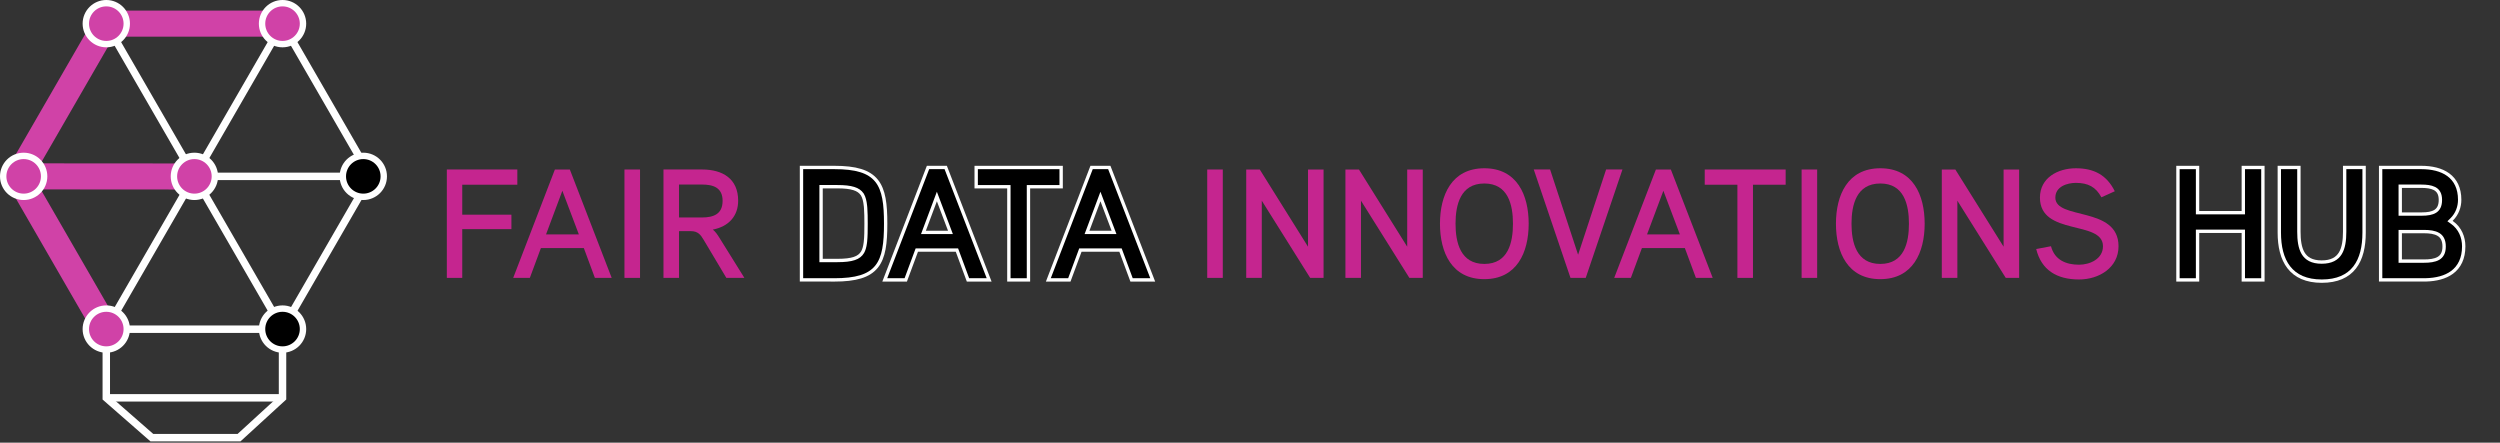 <svg width="1491" height="264" viewBox="0 0 1491 264" fill="none" xmlns="http://www.w3.org/2000/svg">
<rect x="0" y="0" width="1491" height="264" fill="#333333" stroke="none"/>
<g clip-path="url(#clip0_1_608)">
<path d="M63.39 196.26V196.33V208.46V237.27L90.57 261.02H142.56L168.5 237.27V208.46" stroke="white" stroke-width="4.44" stroke-miterlimit="10"/>
<path d="M156.29 196.33H75.6H63.39H63.36L57.23 185.71L10.78 105.26L10.82 105.19L10.83 105.18L57.3 24.69L63.36 14.19H75.6H156.29H168.51H168.53L174.59 24.69L214.17 93.24" stroke="white" stroke-width="4.44" stroke-miterlimit="10"/>
<path d="M214.25 117.15L174.66 185.71" stroke="white" stroke-width="4.44" stroke-miterlimit="10"/>
<path d="M63.39 237.27H168.5" stroke="white" stroke-width="4.44" stroke-miterlimit="10"/>
<path d="M115.99 105.18L168.56 14.11" stroke="white" stroke-width="4.44" stroke-miterlimit="10"/>
<path d="M115.99 105.18H128.15H204.46" stroke="white" stroke-width="4.44" stroke-miterlimit="10"/>
<path d="M63.36 14.19L69.44 24.71L109.83 94.62L115.96 105.23L122.04 115.75L162.43 185.66" stroke="white" stroke-width="4.44" stroke-miterlimit="10"/>
<path d="M115.99 105.18L63.39 196.26" stroke="white" stroke-width="4.44" stroke-miterlimit="10"/>
<path d="M168.56 14.11H63.39L10.81 105.18L63.39 196.26" stroke="#D042A7" stroke-width="15.54" stroke-miterlimit="10"/>
<path d="M115.94 105.26L10.8 105.18" stroke="#D042A7" stroke-width="15.54" stroke-miterlimit="10"/>
<path d="M63.39 26.32C70.133 26.32 75.6 20.853 75.6 14.11C75.6 7.367 70.133 1.9 63.39 1.9C56.647 1.9 51.18 7.367 51.18 14.11C51.18 20.853 56.647 26.32 63.39 26.32Z" fill="#D042A7" stroke="white" stroke-width="3.81" stroke-miterlimit="10"/>
<path d="M63.39 208.47C70.133 208.47 75.6 203.003 75.6 196.26C75.6 189.517 70.133 184.05 63.39 184.05C56.647 184.05 51.18 189.517 51.18 196.26C51.18 203.003 56.647 208.47 63.39 208.47Z" fill="#D042A7" stroke="white" stroke-width="3.81" stroke-miterlimit="10"/>
<path d="M168.5 208.47C175.243 208.47 180.71 203.003 180.71 196.26C180.71 189.517 175.243 184.05 168.5 184.05C161.757 184.05 156.29 189.517 156.29 196.26C156.29 203.003 161.757 208.47 168.5 208.47Z" fill="black" stroke="white" stroke-width="3.81" stroke-miterlimit="10"/>
<path d="M168.5 26.32C175.243 26.32 180.71 20.853 180.71 14.11C180.71 7.367 175.243 1.9 168.5 1.9C161.757 1.9 156.29 7.367 156.29 14.11C156.29 20.853 161.757 26.32 168.5 26.32Z" fill="#D042A7" stroke="white" stroke-width="3.81" stroke-miterlimit="10"/>
<path d="M216.67 117.39C223.413 117.39 228.88 111.923 228.88 105.18C228.88 98.437 223.413 92.97 216.67 92.97C209.927 92.97 204.46 98.437 204.46 105.18C204.46 111.923 209.927 117.39 216.67 117.39Z" fill="black" stroke="white" stroke-width="3.81" stroke-miterlimit="10"/>
<path d="M14.11 117.39C20.853 117.39 26.32 111.923 26.32 105.18C26.32 98.437 20.853 92.97 14.11 92.97C7.367 92.97 1.9 98.437 1.9 105.18C1.9 111.923 7.367 117.39 14.11 117.39Z" fill="#D042A7" stroke="white" stroke-width="3.81" stroke-miterlimit="10"/>
<path d="M115.94 117.39C122.683 117.39 128.15 111.923 128.15 105.18C128.15 98.437 122.683 92.97 115.94 92.97C109.197 92.97 103.73 98.437 103.73 105.18C103.73 111.923 109.197 117.39 115.94 117.39Z" fill="#D042A7" stroke="white" stroke-width="3.81" stroke-miterlimit="10"/>
</g>
<path d="M308.537 110.161H275.682V128.04H305.007V136.651H275.682V165.735H266.493V101.081H308.537V110.161Z" fill="#C5258F"/>
<path d="M364.816 165.735H354.793L348.202 147.953H322.59L315.999 165.735H306.067L330.938 101.089H339.847L364.816 165.735ZM345.233 139.804L335.392 113.775L325.65 139.804H345.233Z" fill="#C5258F"/>
<path d="M381.712 165.735H372.431V101.089H381.712V165.735Z" fill="#C5258F"/>
<path d="M425.11 136.923C426.595 138.035 427.989 140.076 429.012 141.739L443.952 165.728H433.186L419.823 143.312C417.876 139.978 416.292 137.846 411.937 137.846H404.975V165.728H395.695V101.081H418.709C431.05 101.081 440.24 106.638 440.24 119.702C440.24 128.683 434.762 135.079 425.11 136.931V136.923ZM418.709 110.063H404.975V129.696H418.709C425.58 129.696 430.959 127.662 430.959 119.785C430.959 111.907 425.39 110.063 418.709 110.063Z" fill="#C5258F"/>
<path d="M497.584 99.882C510.362 99.882 518.226 102.144 522.769 107.774C527.246 113.322 528.209 121.83 528.209 133.408C528.209 144.986 527.246 153.494 522.769 159.042C518.225 164.672 510.362 166.935 497.584 166.935H496.382V166.926H478.003V99.882H497.584ZM489.688 155.357H499.44C508.336 155.357 512.412 153.847 514.456 150.392L514.462 150.38C515.241 149.03 515.745 147.261 516.055 144.952L516.177 143.929C516.472 141.106 516.517 137.67 516.517 133.499C516.517 129.85 516.481 126.691 516.268 123.996L516.165 122.869C515.859 119.944 515.308 117.747 514.379 116.165L514.371 116.149L514.361 116.135L514.163 115.833C512.049 112.762 507.944 111.353 499.44 111.353H489.688V155.357Z" fill="black" stroke="white" stroke-width="2"/>
<path d="M564.026 99.889L564.324 100.658L589.293 165.303L589.923 166.935H577.309L577.02 166.15L571.011 149.937L570.72 149.153H546.782L546.491 149.937L540.481 166.151L540.191 166.935H527.672L528.3 165.304L553.168 100.659L553.464 99.889H564.026ZM557.631 120.184L551.344 136.985L550.737 138.604H566.849L566.235 136.98L559.882 120.179L558.752 117.188L557.631 120.184Z" fill="black" stroke="white" stroke-width="2"/>
<path d="M632.867 99.889V111.369H613.375V166.935H601.689V111.369H582.197V99.889H632.867Z" fill="black" stroke="white" stroke-width="2"/>
<path d="M661.582 99.889L661.88 100.658L686.85 165.303L687.48 166.935H674.866L674.576 166.15L668.567 149.937L668.276 149.153H644.339L644.048 149.937L638.038 166.151L637.748 166.935H625.229L625.857 165.304L650.725 100.659L651.021 99.889H661.582ZM655.187 120.184L648.901 136.985L648.294 138.604H664.406L663.791 136.98L657.438 120.179L656.308 117.188L655.187 120.184Z" fill="black" stroke="white" stroke-width="2"/>
<path d="M729.274 165.735H719.993V101.089H729.274V165.735Z" fill="#C5258F"/>
<path d="M789.375 165.735H781.39L752.527 119.702V165.735H743.247V101.089H751.323L780.095 147.122V101.089H789.375V165.735Z" fill="#C5258F"/>
<path d="M848.536 165.735H840.552L811.689 119.702V165.735H802.408V101.089H810.484L839.257 147.122V101.089H848.536V165.735Z" fill="#C5258F"/>
<path d="M885.251 166.487C865.759 166.487 858.797 150.46 858.797 133.42C858.797 116.38 865.759 100.353 885.251 100.353C904.743 100.353 911.706 116.281 911.706 133.42C911.706 150.558 904.652 166.487 885.251 166.487ZM885.251 109.432C870.956 109.432 868.078 122.307 868.078 133.42C868.078 144.533 870.956 157.408 885.251 157.408C899.546 157.408 902.327 144.533 902.327 133.42C902.327 122.307 899.539 109.432 885.251 109.432Z" fill="#C5258F"/>
<path d="M967.633 101.081L945.731 165.728H936.633L914.732 101.081H924.475L941.178 151.93L957.882 101.081H967.624H967.633Z" fill="#C5258F"/>
<path d="M1021.46 165.735H1011.44L1004.85 147.953H979.235L972.645 165.735H962.713L987.584 101.089H996.492L1021.46 165.735ZM1001.88 139.804L992.038 113.775L982.296 139.804H1001.88Z" fill="#C5258F"/>
<path d="M1064.96 110.169H1045.47V165.735H1036.19V110.169H1016.7V101.089H1064.96V110.169Z" fill="#C5258F"/>
<path d="M1083.76 165.735H1074.48V101.089H1083.76V165.735Z" fill="#C5258F"/>
<path d="M1121.42 166.487C1101.92 166.487 1094.96 150.46 1094.96 133.42C1094.96 116.38 1101.92 100.353 1121.42 100.353C1140.91 100.353 1147.87 116.281 1147.87 133.42C1147.87 150.558 1140.82 166.487 1121.42 166.487ZM1121.42 109.432C1107.12 109.432 1104.24 122.307 1104.24 133.42C1104.24 144.533 1107.12 157.408 1121.42 157.408C1135.71 157.408 1138.49 144.533 1138.49 133.42C1138.49 122.307 1135.7 109.432 1121.42 109.432Z" fill="#C5258F"/>
<path d="M1204.22 165.735H1196.23L1167.37 119.702V165.735H1158.09V101.089H1166.16L1194.94 147.122V101.089H1204.22V165.735Z" fill="#C5258F"/>
<path d="M1239.92 166.674C1226.64 166.674 1217.45 161.027 1214.39 148.523L1223.21 146.852C1225.35 155.001 1232.12 157.875 1239.92 157.875C1246.42 157.875 1254.21 154.45 1254.21 146.852C1254.21 131.104 1216.62 140.925 1216.62 117.859C1216.62 106.005 1227.3 100.358 1238.06 100.358C1248.82 100.358 1256.44 104.342 1261.26 114.064L1253.28 117.678C1249.94 111.471 1245.29 109.067 1238.06 109.067C1232.95 109.067 1225.81 111.199 1225.81 117.867C1225.81 131.392 1263.49 122.773 1263.49 146.859C1263.49 159.644 1251.89 166.682 1239.92 166.682V166.674Z" fill="#C5258F"/>
<path d="M1310.62 99.889V126.841H1337.91V99.889H1349.59V166.935H1337.91V137.942H1310.62V166.935H1298.93V99.889H1310.62Z" fill="black" stroke="white" stroke-width="2"/>
<path d="M1371.06 99.891V138.233C1371.06 143.243 1371.63 147.777 1373.57 151.035C1374.48 152.553 1375.75 153.892 1377.58 154.839C1379.4 155.778 1381.7 156.296 1384.62 156.296C1387.55 156.296 1389.86 155.787 1391.7 154.86C1393.54 153.926 1394.83 152.603 1395.76 151.092C1397.74 147.86 1398.35 143.331 1398.35 138.233V99.891H1409.95V138.694C1409.95 147.056 1408.35 154.316 1404.32 159.504C1400.25 164.75 1393.85 167.676 1384.71 167.676C1375.56 167.676 1369.14 164.699 1365.05 159.434C1361 154.225 1359.38 146.968 1359.38 138.694V99.891H1371.06Z" fill="black" stroke="white" stroke-width="2"/>
<path d="M1444.03 99.882C1450.24 99.882 1455.97 101.131 1460.17 104.213C1464.42 107.34 1466.95 112.237 1466.95 119.142C1466.95 123.309 1465.5 127.564 1462.2 130.832L1461.18 131.836L1462.34 132.664C1467.24 136.126 1469.36 141.522 1469.36 146.925C1469.36 154.142 1466.75 159.228 1462.37 162.466C1458.29 165.454 1452.83 166.76 1446.82 166.911L1445.62 166.925H1419.81V99.882H1444.03ZM1431.5 155.72H1445.62C1449.02 155.72 1452.05 155.363 1454.22 154.119C1455.28 153.513 1456.11 152.697 1456.71 151.595V151.587C1457.32 150.467 1457.68 148.985 1457.68 147.008C1457.68 145.095 1457.34 143.587 1456.71 142.39C1456.17 141.331 1455.42 140.578 1454.6 140.023L1454.24 139.797C1452.1 138.514 1449.05 138.116 1445.62 138.116H1431.5V155.72ZM1431.5 127.657H1444.4C1447.7 127.657 1450.46 127.234 1452.4 126.013C1453.25 125.469 1454.04 124.701 1454.6 123.562C1455.15 122.438 1455.45 121.022 1455.45 119.226C1455.45 117.393 1455.11 116.015 1454.55 114.972C1454.01 113.937 1453.2 113.174 1452.24 112.606L1452.23 112.601L1451.83 112.391C1449.84 111.386 1447.14 111.074 1444.12 111.074H1431.5V127.657Z" fill="black" stroke="white" stroke-width="2"/>
<defs>
<clipPath id="clip0_1_608">
<rect width="230.78" height="263.24" fill="white"/>
</clipPath>
</defs>
</svg>
